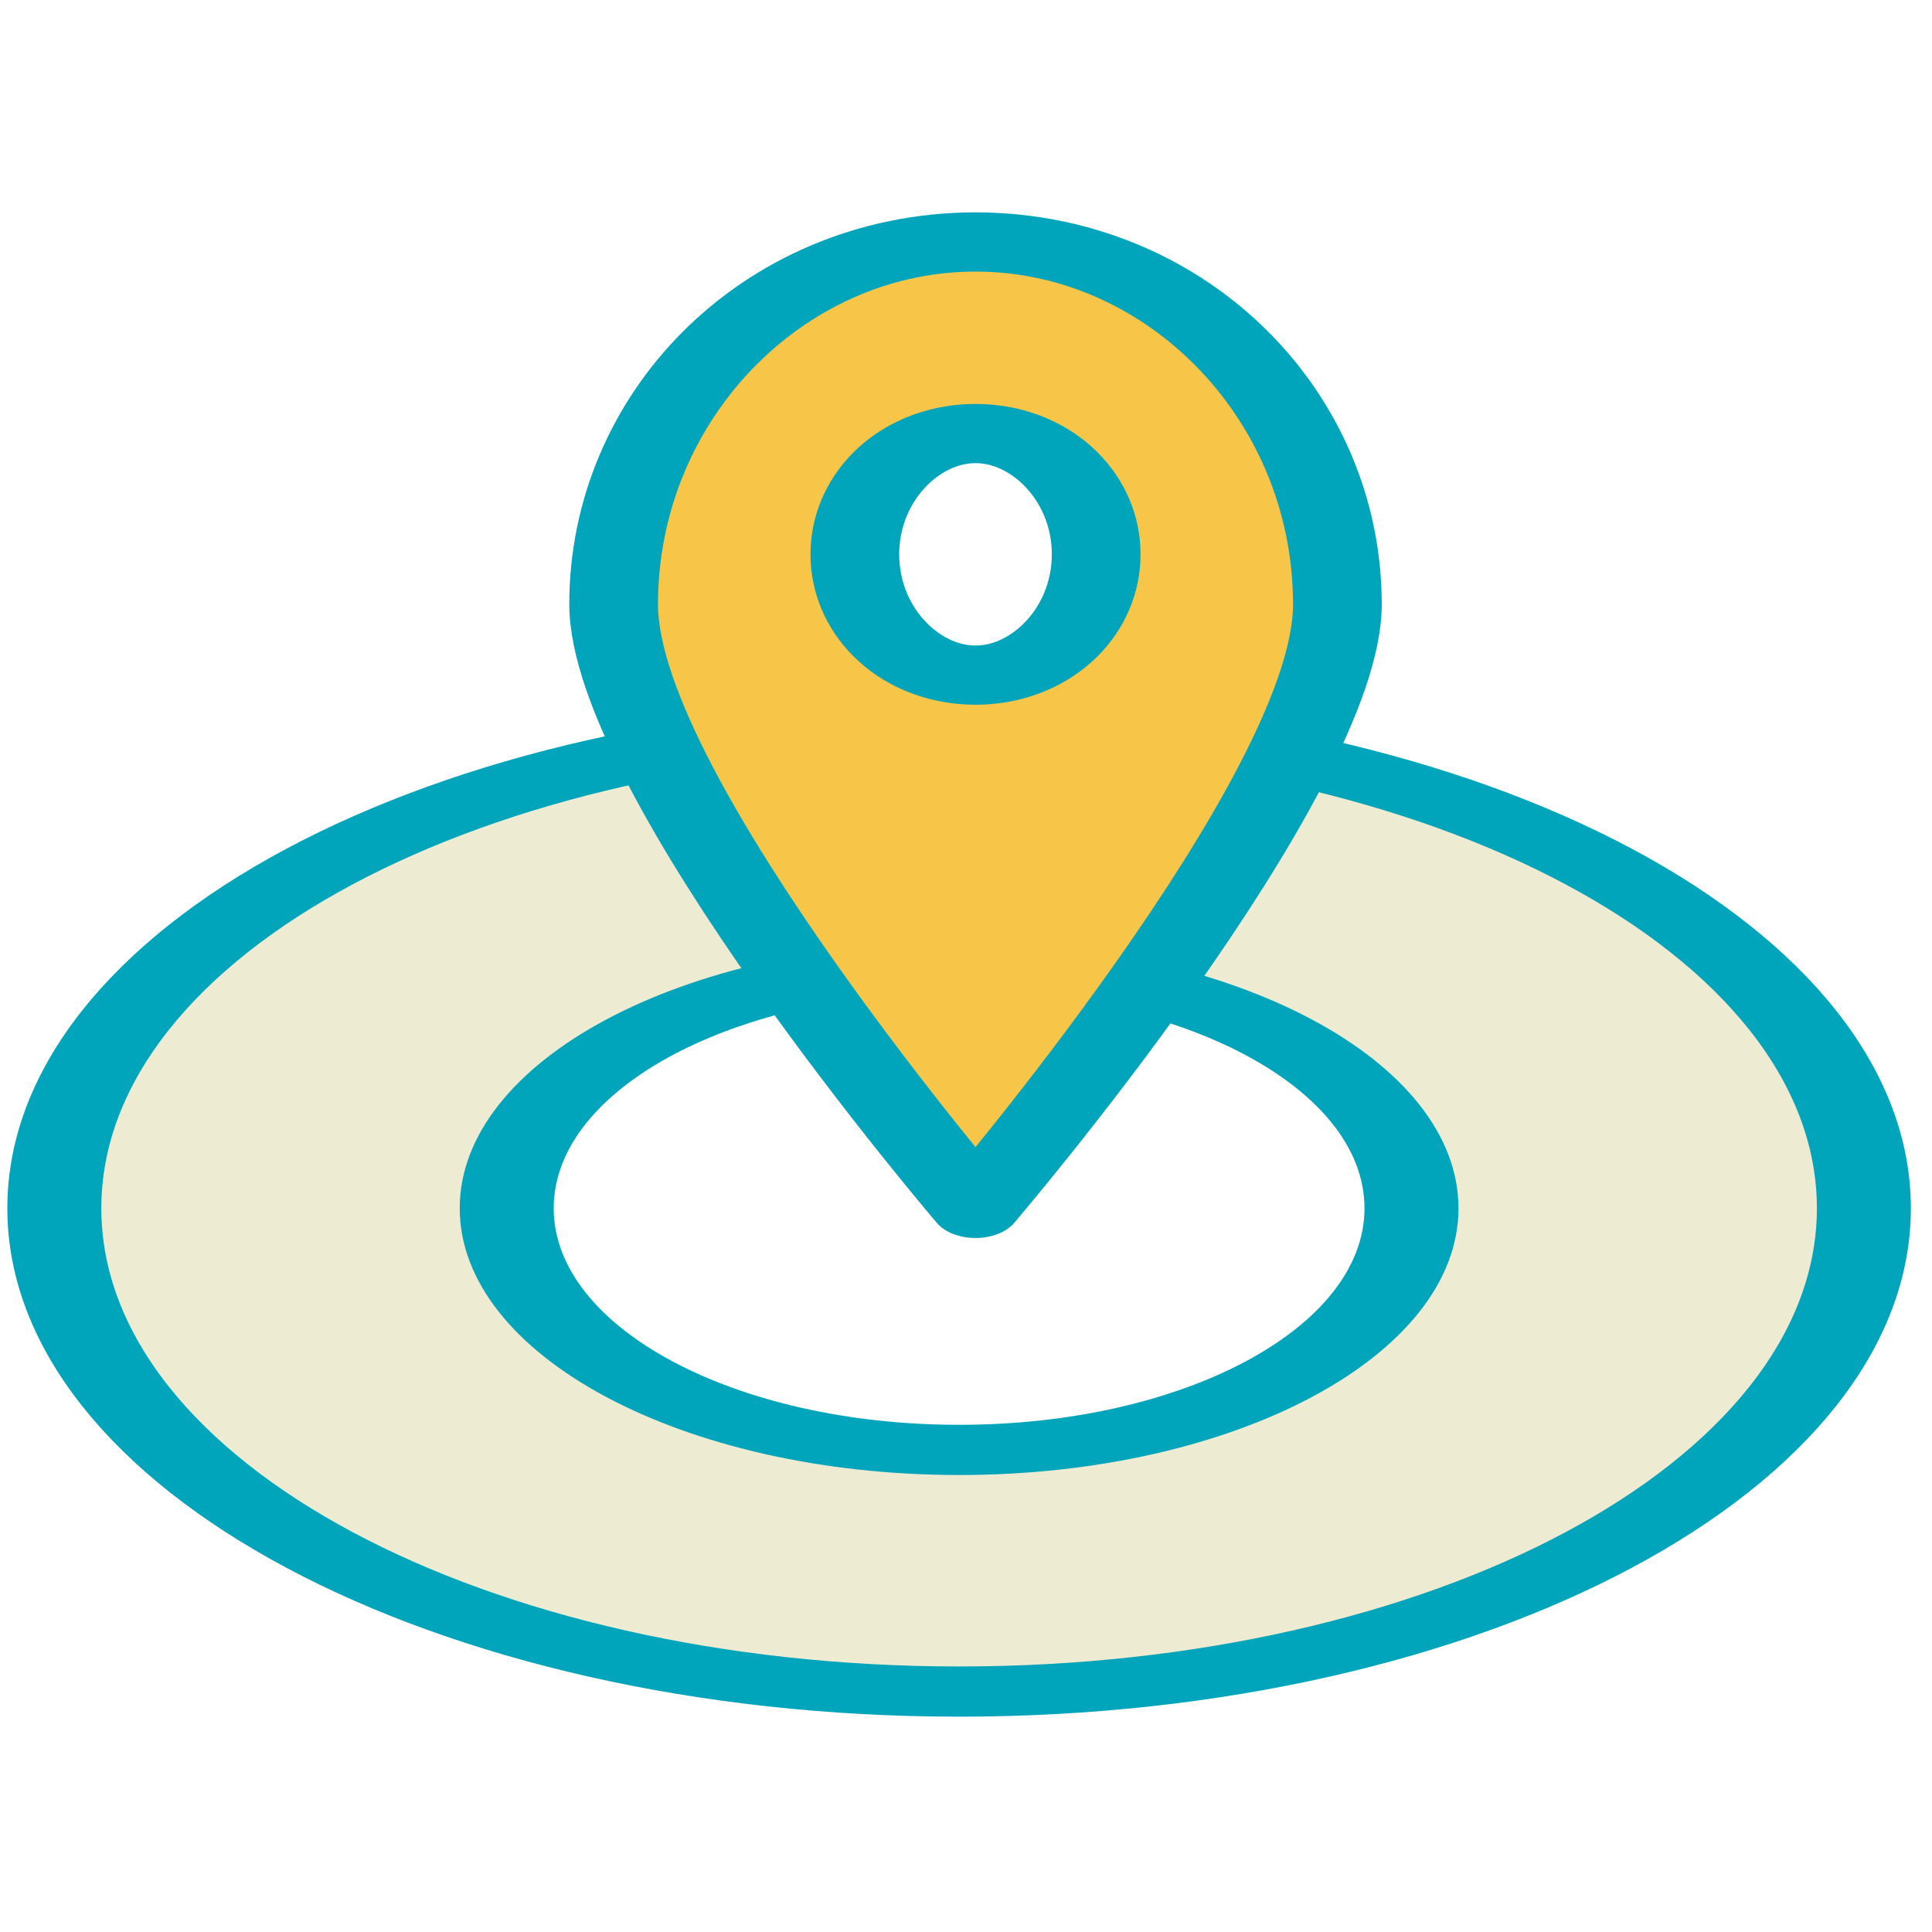 <?xml version="1.0" encoding="UTF-8" standalone="no"?>
<!DOCTYPE svg PUBLIC "-//W3C//DTD SVG 1.1//EN" "http://www.w3.org/Graphics/SVG/1.1/DTD/svg11.dtd">
<svg width="100%" height="100%" viewBox="0 0 128 128" version="1.1" xmlns="http://www.w3.org/2000/svg"
  xml:space="preserve"
  style="fill-rule:evenodd;clip-rule:evenodd;stroke-linecap:round;stroke-linejoin:round;stroke-miterlimit:1;">
    <g transform="matrix(1,0,0,1,-6800,-200)">
        <g id="spawnpoint-dark" transform="matrix(0.248,0,0,0.313,6800.45,199.973)">
            <rect x="-1.829" y="0.088" width="515.658" height="409.212" style="fill:none;"/>
          <g transform="matrix(7.797,0,0,3.3,-48586,44.639)">
                <path
                  d="M6264,33C6281.11,33 6295,46.891 6295,64C6295,81.109 6281.11,95 6264,95C6246.89,95 6233,81.109 6233,64C6233,46.891 6246.89,33 6264,33ZM6264,48.5C6272.56,48.5 6279.5,55.445 6279.5,64C6279.5,72.555 6272.56,79.5 6264,79.5C6255.44,79.5 6248.5,72.555 6248.5,64C6248.5,55.445 6255.44,48.5 6264,48.5Z"
                  style="fill:rgb(238,235,211);stroke:rgb(0,165,188);stroke-width:3.22px;"/>
            </g>
          <g transform="matrix(-3.847,-3.73909e-16,3.14115e-16,-2.035,26664.6,340.805)">
                <path
                  d="M6864,41.74C6864,41.74 6889.13,85.717 6889.13,104.565C6889.13,125.37 6877.87,142.26 6864,142.26C6850.13,142.26 6838.87,125.37 6838.87,104.565C6838.87,85.717 6864,41.74 6864,41.74ZM6864,122.335C6868.62,122.335 6872.38,116.705 6872.38,109.77C6872.38,102.835 6868.62,97.205 6864,97.205C6859.38,97.205 6855.62,102.835 6855.62,109.77C6855.62,116.705 6859.38,122.335 6864,122.335Z"
                  style="fill:rgb(247,197,72);stroke:rgb(0,165,188);stroke-width:6.16px;"/>
            </g>
        </g>
    </g>
</svg>
